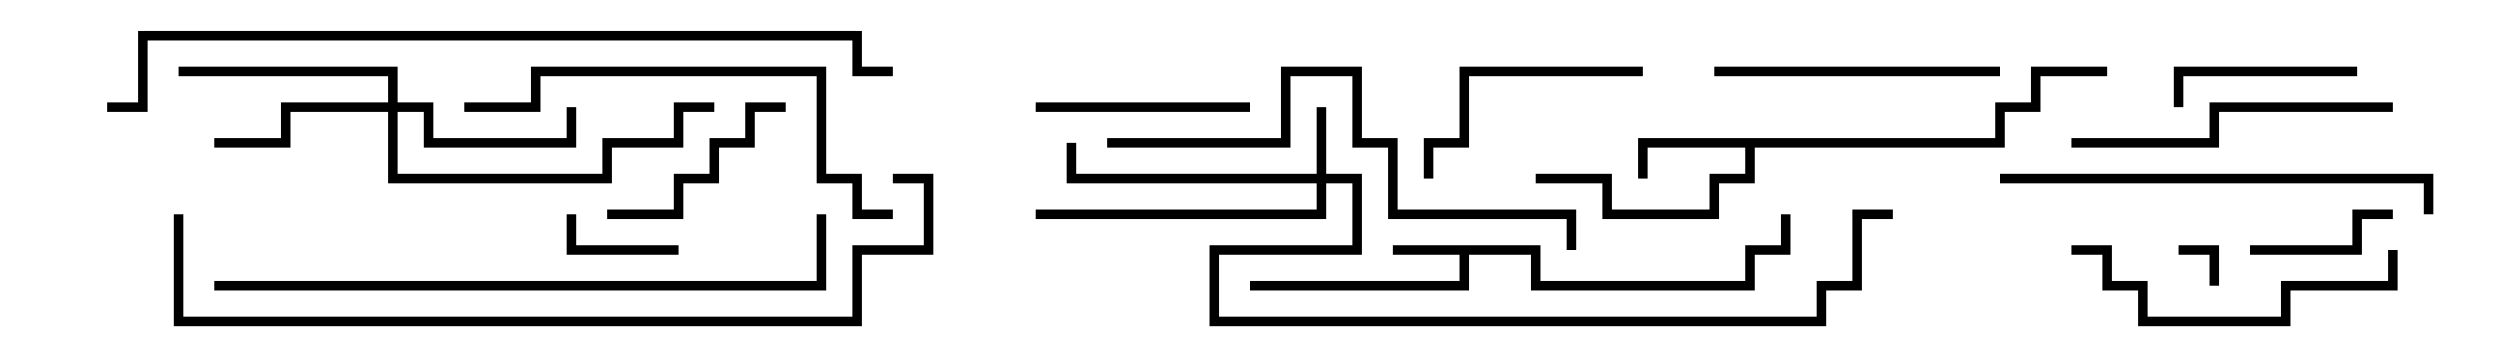 <svg version="1.1" width="105" height="15" xmlns="http://www.w3.org/2000/svg"><path d="M64.7,10.3L64.7,11.8L73.3,11.8L73.3,10.3L74.8,10.3L74.8,9L75.2,9L75.2,10.7L73.7,10.7L73.7,12.2L64.3,12.2L64.3,10.7L61.7,10.7L61.7,12.2L52.5,12.2L52.5,11.8L61.3,11.8L61.3,10.7L58.5,10.7L58.5,10.3z" stroke="none"/><path d="M83.8,5.8L83.8,4.3L85.3,4.3L85.3,2.8L88.5,2.8L88.5,3.2L85.7,3.2L85.7,4.7L84.2,4.7L84.2,6.2L73.7,6.2L73.7,7.7L72.2,7.7L72.2,9.2L67.3,9.2L67.3,7.7L64.5,7.7L64.5,7.3L67.7,7.3L67.7,8.8L71.8,8.8L71.8,7.3L73.3,7.3L73.3,6.2L69.2,6.2L69.2,7.5L68.8,7.5L68.8,5.8z" stroke="none"/><path d="M55.3,7.3L55.3,4.5L55.7,4.5L55.7,7.3L57.2,7.3L57.2,10.7L51.2,10.7L51.2,13.3L76.3,13.3L76.3,11.8L77.8,11.8L77.8,8.8L79.5,8.8L79.5,9.2L78.2,9.2L78.2,12.2L76.7,12.2L76.7,13.7L50.8,13.7L50.8,10.3L56.8,10.3L56.8,7.7L55.7,7.7L55.7,9.2L43.5,9.2L43.5,8.8L55.3,8.8L55.3,7.7L44.8,7.7L44.8,6L45.2,6L45.2,7.3z" stroke="none"/><path d="M16.3,4.3L16.3,3.2L7.5,3.2L7.5,2.8L16.7,2.8L16.7,4.3L18.2,4.3L18.2,5.8L23.8,5.8L23.8,4.5L24.2,4.5L24.2,6.2L17.8,6.2L17.8,4.7L16.7,4.7L16.7,7.3L25.3,7.3L25.3,5.8L28.3,5.8L28.3,4.3L30,4.3L30,4.7L28.7,4.7L28.7,6.2L25.7,6.2L25.7,7.7L16.3,7.7L16.3,4.7L12.2,4.7L12.2,6.2L9,6.2L9,5.8L11.8,5.8L11.8,4.3z" stroke="none"/><path d="M93.2,12L92.8,12L92.8,10.7L91.5,10.7L91.5,10.3L93.2,10.3z" stroke="none"/><path d="M28.5,10.3L28.5,10.7L23.8,10.7L23.8,9L24.2,9L24.2,10.3z" stroke="none"/><path d="M94.5,10.7L94.5,10.3L98.8,10.3L98.8,8.8L100.5,8.8L100.5,9.2L99.2,9.2L99.2,10.7z" stroke="none"/><path d="M99,2.8L99,3.2L91.7,3.2L91.7,4.5L91.3,4.5L91.3,2.8z" stroke="none"/><path d="M25.5,9.2L25.5,8.8L28.3,8.8L28.3,7.3L29.8,7.3L29.8,5.8L31.3,5.8L31.3,4.3L33,4.3L33,4.7L31.7,4.7L31.7,6.2L30.2,6.2L30.2,7.7L28.7,7.7L28.7,9.2z" stroke="none"/><path d="M43.5,4.7L43.5,4.3L52.5,4.3L52.5,4.7z" stroke="none"/><path d="M69,2.8L69,3.2L61.7,3.2L61.7,6.2L60.2,6.2L60.2,7.5L59.8,7.5L59.8,5.8L61.3,5.8L61.3,2.8z" stroke="none"/><path d="M72,3.2L72,2.8L84,2.8L84,3.2z" stroke="none"/><path d="M100.3,10.5L100.7,10.5L100.7,12.2L96.2,12.2L96.2,13.7L89.8,13.7L89.8,12.2L88.3,12.2L88.3,10.7L87,10.7L87,10.3L88.7,10.3L88.7,11.8L90.2,11.8L90.2,13.3L95.8,13.3L95.8,11.8L100.3,11.8z" stroke="none"/><path d="M100.5,4.3L100.5,4.7L93.2,4.7L93.2,6.2L87,6.2L87,5.8L92.8,5.8L92.8,4.3z" stroke="none"/><path d="M102.2,9L101.8,9L101.8,7.7L84,7.7L84,7.3L102.2,7.3z" stroke="none"/><path d="M19.5,4.7L19.5,4.3L22.3,4.3L22.3,2.8L34.7,2.8L34.7,7.3L36.2,7.3L36.2,8.8L37.5,8.8L37.5,9.2L35.8,9.2L35.8,7.7L34.3,7.7L34.3,3.2L22.7,3.2L22.7,4.7z" stroke="none"/><path d="M46.5,6.2L46.5,5.8L53.8,5.8L53.8,2.8L57.2,2.8L57.2,5.8L58.7,5.8L58.7,8.8L66.2,8.8L66.2,10.5L65.8,10.5L65.8,9.2L58.3,9.2L58.3,6.2L56.8,6.2L56.8,3.2L54.2,3.2L54.2,6.2z" stroke="none"/><path d="M9,12.2L9,11.8L34.3,11.8L34.3,9L34.7,9L34.7,12.2z" stroke="none"/><path d="M37.5,7.7L37.5,7.3L39.2,7.3L39.2,10.7L36.2,10.7L36.2,13.7L7.3,13.7L7.3,9L7.7,9L7.7,13.3L35.8,13.3L35.8,10.3L38.8,10.3L38.8,7.7z" stroke="none"/><path d="M37.5,2.8L37.5,3.2L35.8,3.2L35.8,1.7L6.2,1.7L6.2,4.7L4.5,4.7L4.5,4.3L5.8,4.3L5.8,1.3L36.2,1.3L36.2,2.8z" stroke="none"/></svg>